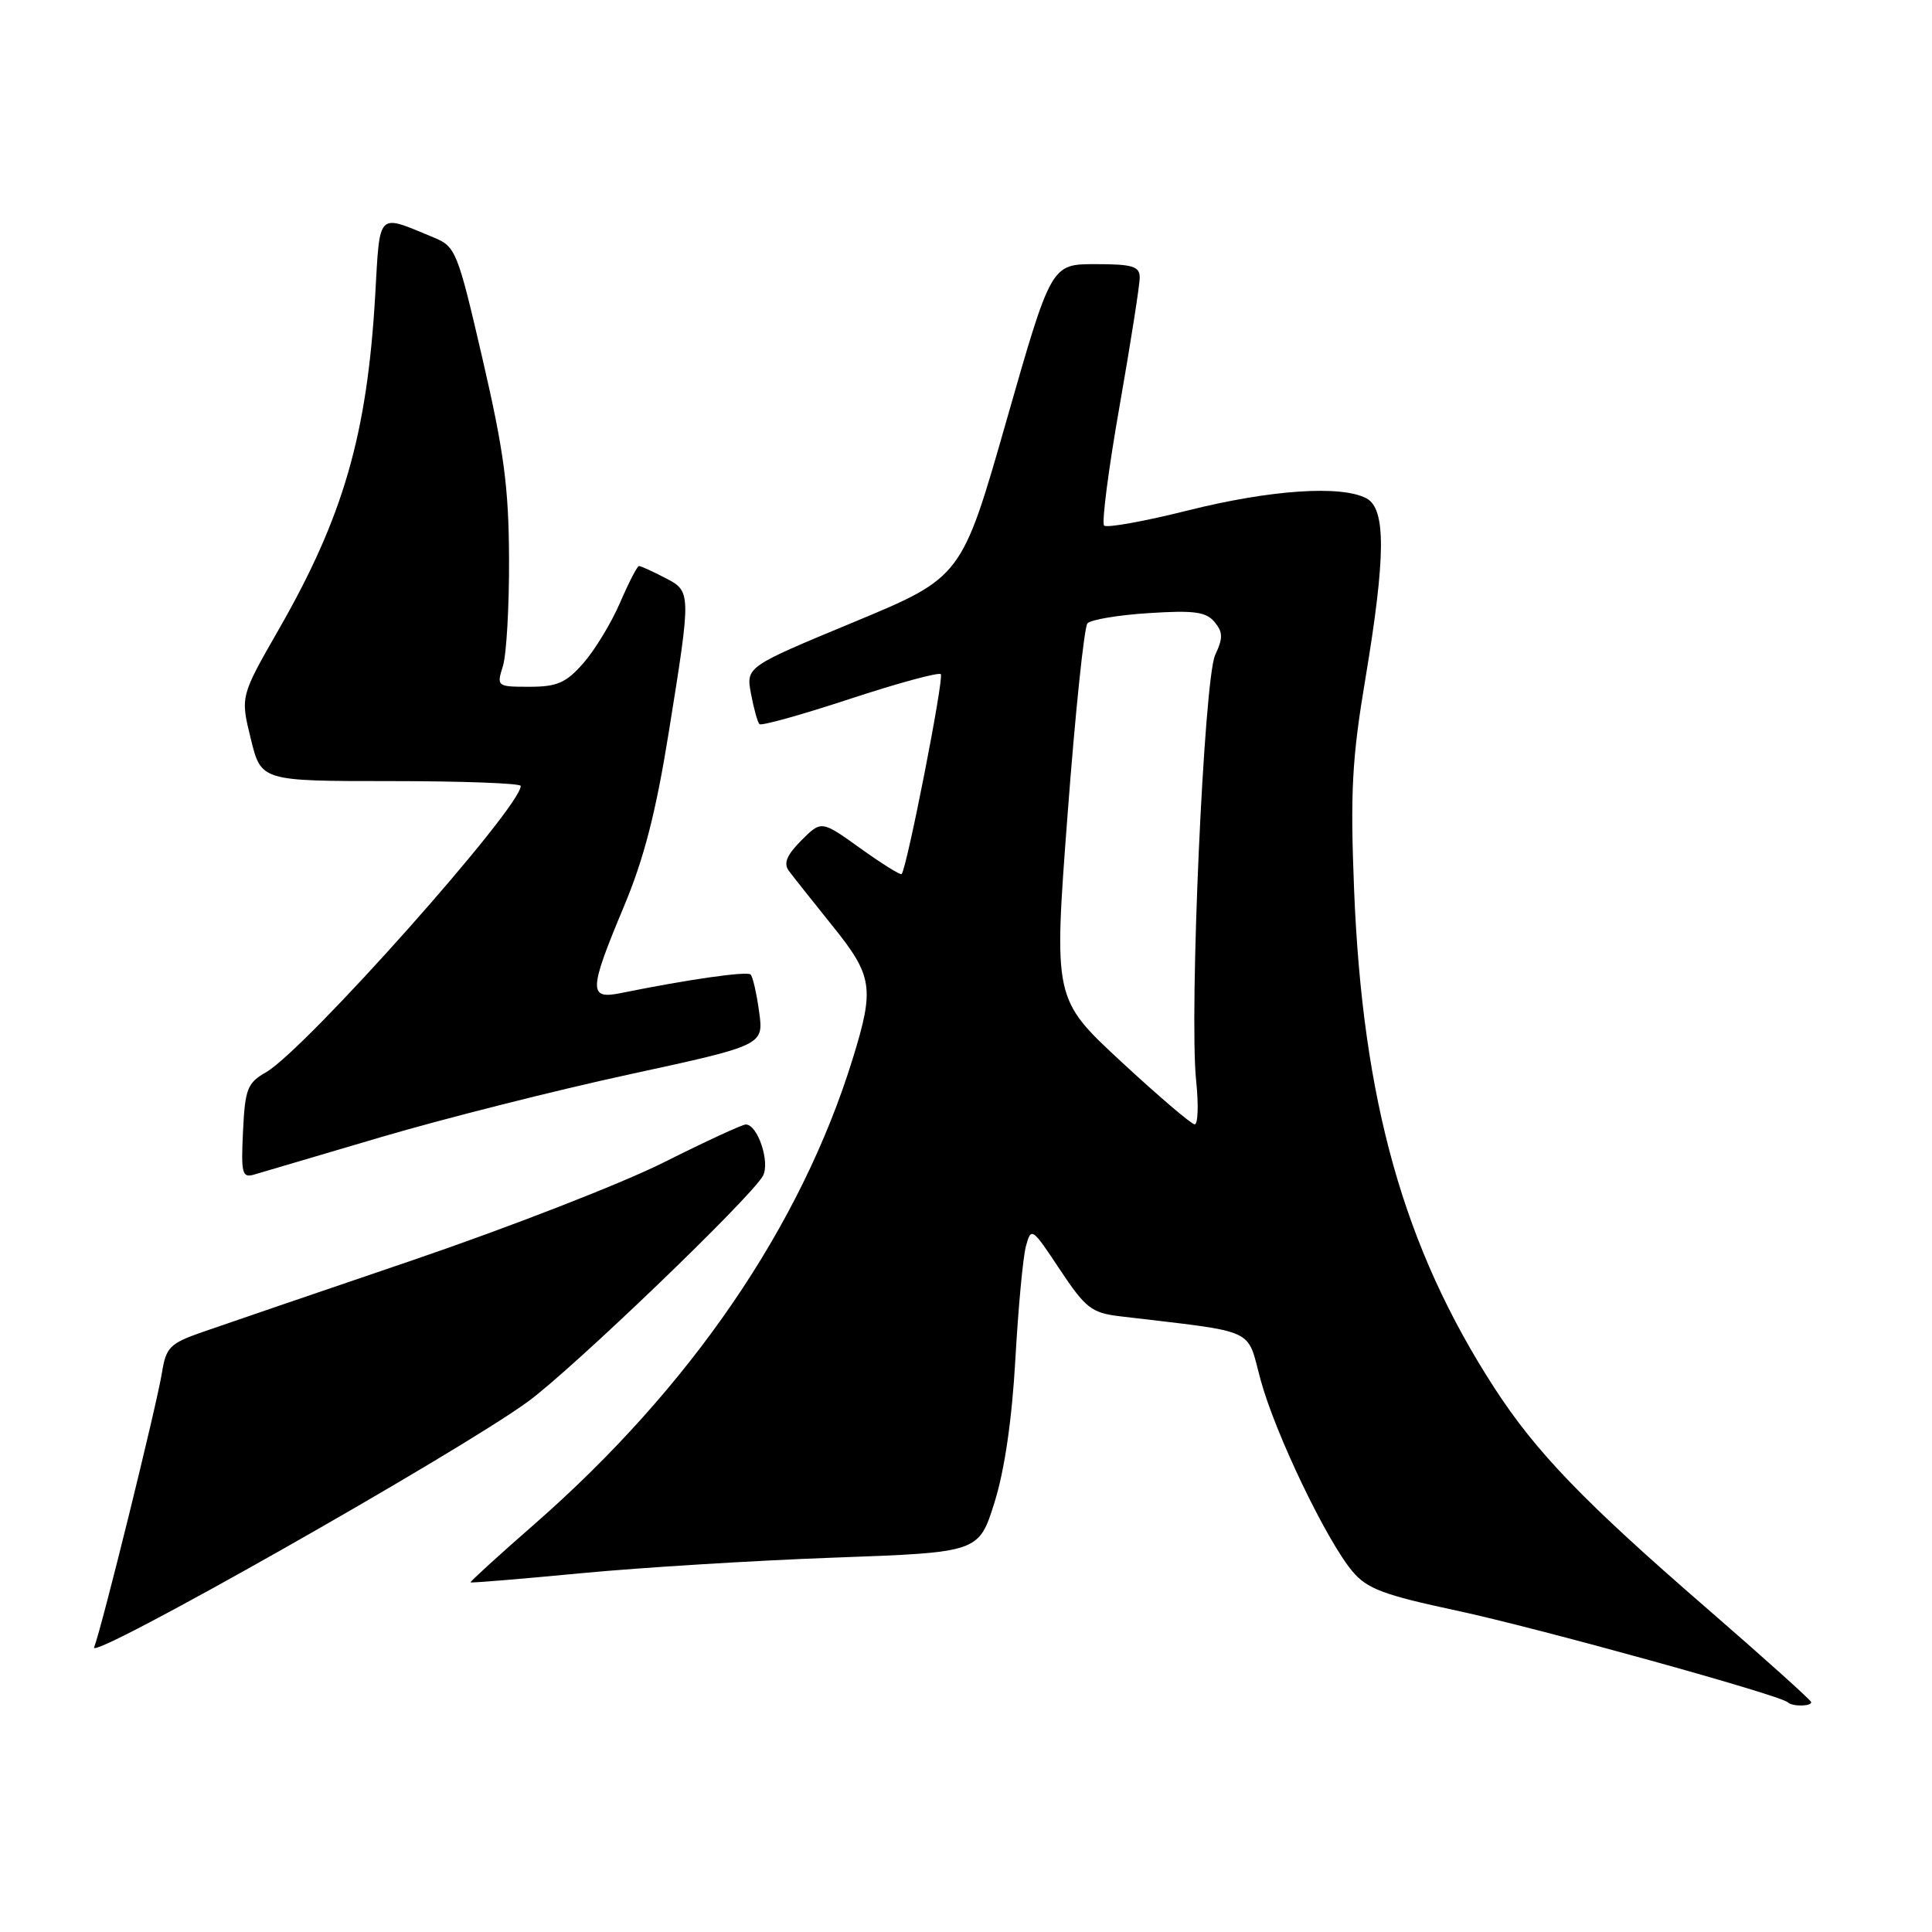 <?xml version="1.0" encoding="UTF-8" standalone="no"?>
<!DOCTYPE svg PUBLIC "-//W3C//DTD SVG 1.1//EN" "http://www.w3.org/Graphics/SVG/1.1/DTD/svg11.dtd" >
<svg xmlns="http://www.w3.org/2000/svg" xmlns:xlink="http://www.w3.org/1999/xlink" version="1.1" viewBox="0 0 256 256">
 <g >
 <path fill="currentColor"
d=" M 240.00 225.55 C 240.00 225.31 233.81 219.75 226.25 213.19 C 209.86 198.99 203.51 192.40 197.99 183.87 C 186.00 165.34 180.54 145.89 179.42 117.79 C 178.91 104.94 179.15 100.50 180.91 90.00 C 183.62 73.77 183.67 67.43 181.07 66.04 C 177.75 64.26 168.37 64.89 157.43 67.63 C 151.66 69.08 146.65 69.98 146.30 69.64 C 145.96 69.29 146.88 62.14 148.36 53.75 C 149.83 45.36 151.03 37.71 151.02 36.75 C 151.00 35.28 150.05 35.00 145.14 35.00 C 139.29 35.00 139.29 35.00 133.36 55.74 C 127.43 76.49 127.43 76.49 113.14 82.43 C 98.85 88.36 98.85 88.36 99.51 91.93 C 99.88 93.89 100.38 95.70 100.63 95.95 C 100.87 96.21 106.27 94.70 112.61 92.61 C 118.96 90.52 124.38 89.05 124.66 89.33 C 125.12 89.79 120.18 115.01 119.47 115.82 C 119.32 115.99 116.87 114.46 114.02 112.42 C 108.84 108.70 108.84 108.70 106.18 111.36 C 104.26 113.29 103.80 114.39 104.51 115.37 C 105.06 116.11 107.64 119.37 110.25 122.61 C 115.66 129.32 115.90 130.87 112.99 140.28 C 106.14 162.46 91.50 183.87 70.77 202.00 C 66.05 206.12 62.27 209.58 62.35 209.67 C 62.44 209.77 69.03 209.22 77.00 208.46 C 84.98 207.70 100.10 206.77 110.60 206.39 C 129.70 205.70 129.70 205.70 131.77 199.10 C 133.11 194.84 134.09 188.11 134.54 180.13 C 134.92 173.33 135.55 166.58 135.94 165.13 C 136.63 162.57 136.75 162.65 140.43 168.21 C 143.84 173.34 144.64 173.96 148.36 174.41 C 166.89 176.62 165.12 175.82 167.04 182.85 C 168.99 190.01 175.76 204.11 179.21 208.22 C 181.14 210.52 183.32 211.34 193.00 213.41 C 203.79 215.72 235.96 224.63 236.90 225.57 C 237.47 226.14 240.00 226.12 240.00 225.55 Z  M 69.93 185.74 C 75.82 181.45 99.52 158.68 101.09 155.81 C 102.07 154.01 100.40 149.00 98.82 149.00 C 98.35 149.00 93.44 151.27 87.92 154.04 C 82.40 156.81 67.44 162.63 54.69 166.98 C 41.93 171.32 29.38 175.61 26.78 176.52 C 22.53 178.00 22.00 178.53 21.47 181.83 C 20.77 186.21 13.48 215.73 12.47 218.28 C 11.69 220.24 60.57 192.56 69.93 185.74 Z  M 50.50 150.67 C 58.75 148.24 73.53 144.50 83.35 142.37 C 101.20 138.50 101.20 138.50 100.59 134.08 C 100.26 131.65 99.75 129.42 99.46 129.13 C 98.99 128.66 91.17 129.78 82.25 131.59 C 77.97 132.46 78.01 131.26 82.64 120.19 C 85.33 113.79 86.90 107.69 88.62 97.00 C 91.62 78.29 91.62 78.37 88.05 76.53 C 86.43 75.69 84.91 75.00 84.67 75.00 C 84.44 75.00 83.31 77.19 82.16 79.86 C 81.01 82.53 78.82 86.13 77.31 87.86 C 75.01 90.48 73.83 91.00 70.17 91.00 C 65.84 91.00 65.79 90.96 66.64 88.25 C 67.11 86.74 67.48 80.33 67.45 74.00 C 67.41 64.56 66.78 59.84 63.95 47.61 C 60.64 33.30 60.38 32.67 57.50 31.48 C 49.87 28.33 50.37 27.83 49.71 39.23 C 48.64 57.61 45.49 68.49 36.94 83.40 C 31.85 92.28 31.85 92.28 33.23 97.89 C 34.60 103.50 34.60 103.50 51.80 103.50 C 61.26 103.50 69.00 103.79 69.00 104.14 C 69.00 107.02 40.48 139.07 35.25 142.08 C 32.78 143.49 32.47 144.28 32.20 149.91 C 31.93 155.54 32.08 156.11 33.70 155.63 C 34.69 155.33 42.25 153.10 50.50 150.67 Z  M 148.56 140.67 C 139.61 132.37 139.61 132.37 141.46 107.93 C 142.47 94.50 143.66 83.10 144.09 82.60 C 144.53 82.11 148.19 81.49 152.23 81.24 C 158.21 80.85 159.81 81.07 160.93 82.41 C 162.05 83.77 162.07 84.54 161.02 86.78 C 159.53 89.96 157.55 134.24 158.50 143.25 C 158.83 146.41 158.74 148.99 158.30 148.98 C 157.86 148.97 153.48 145.23 148.56 140.67 Z "/>
</g>
</svg>